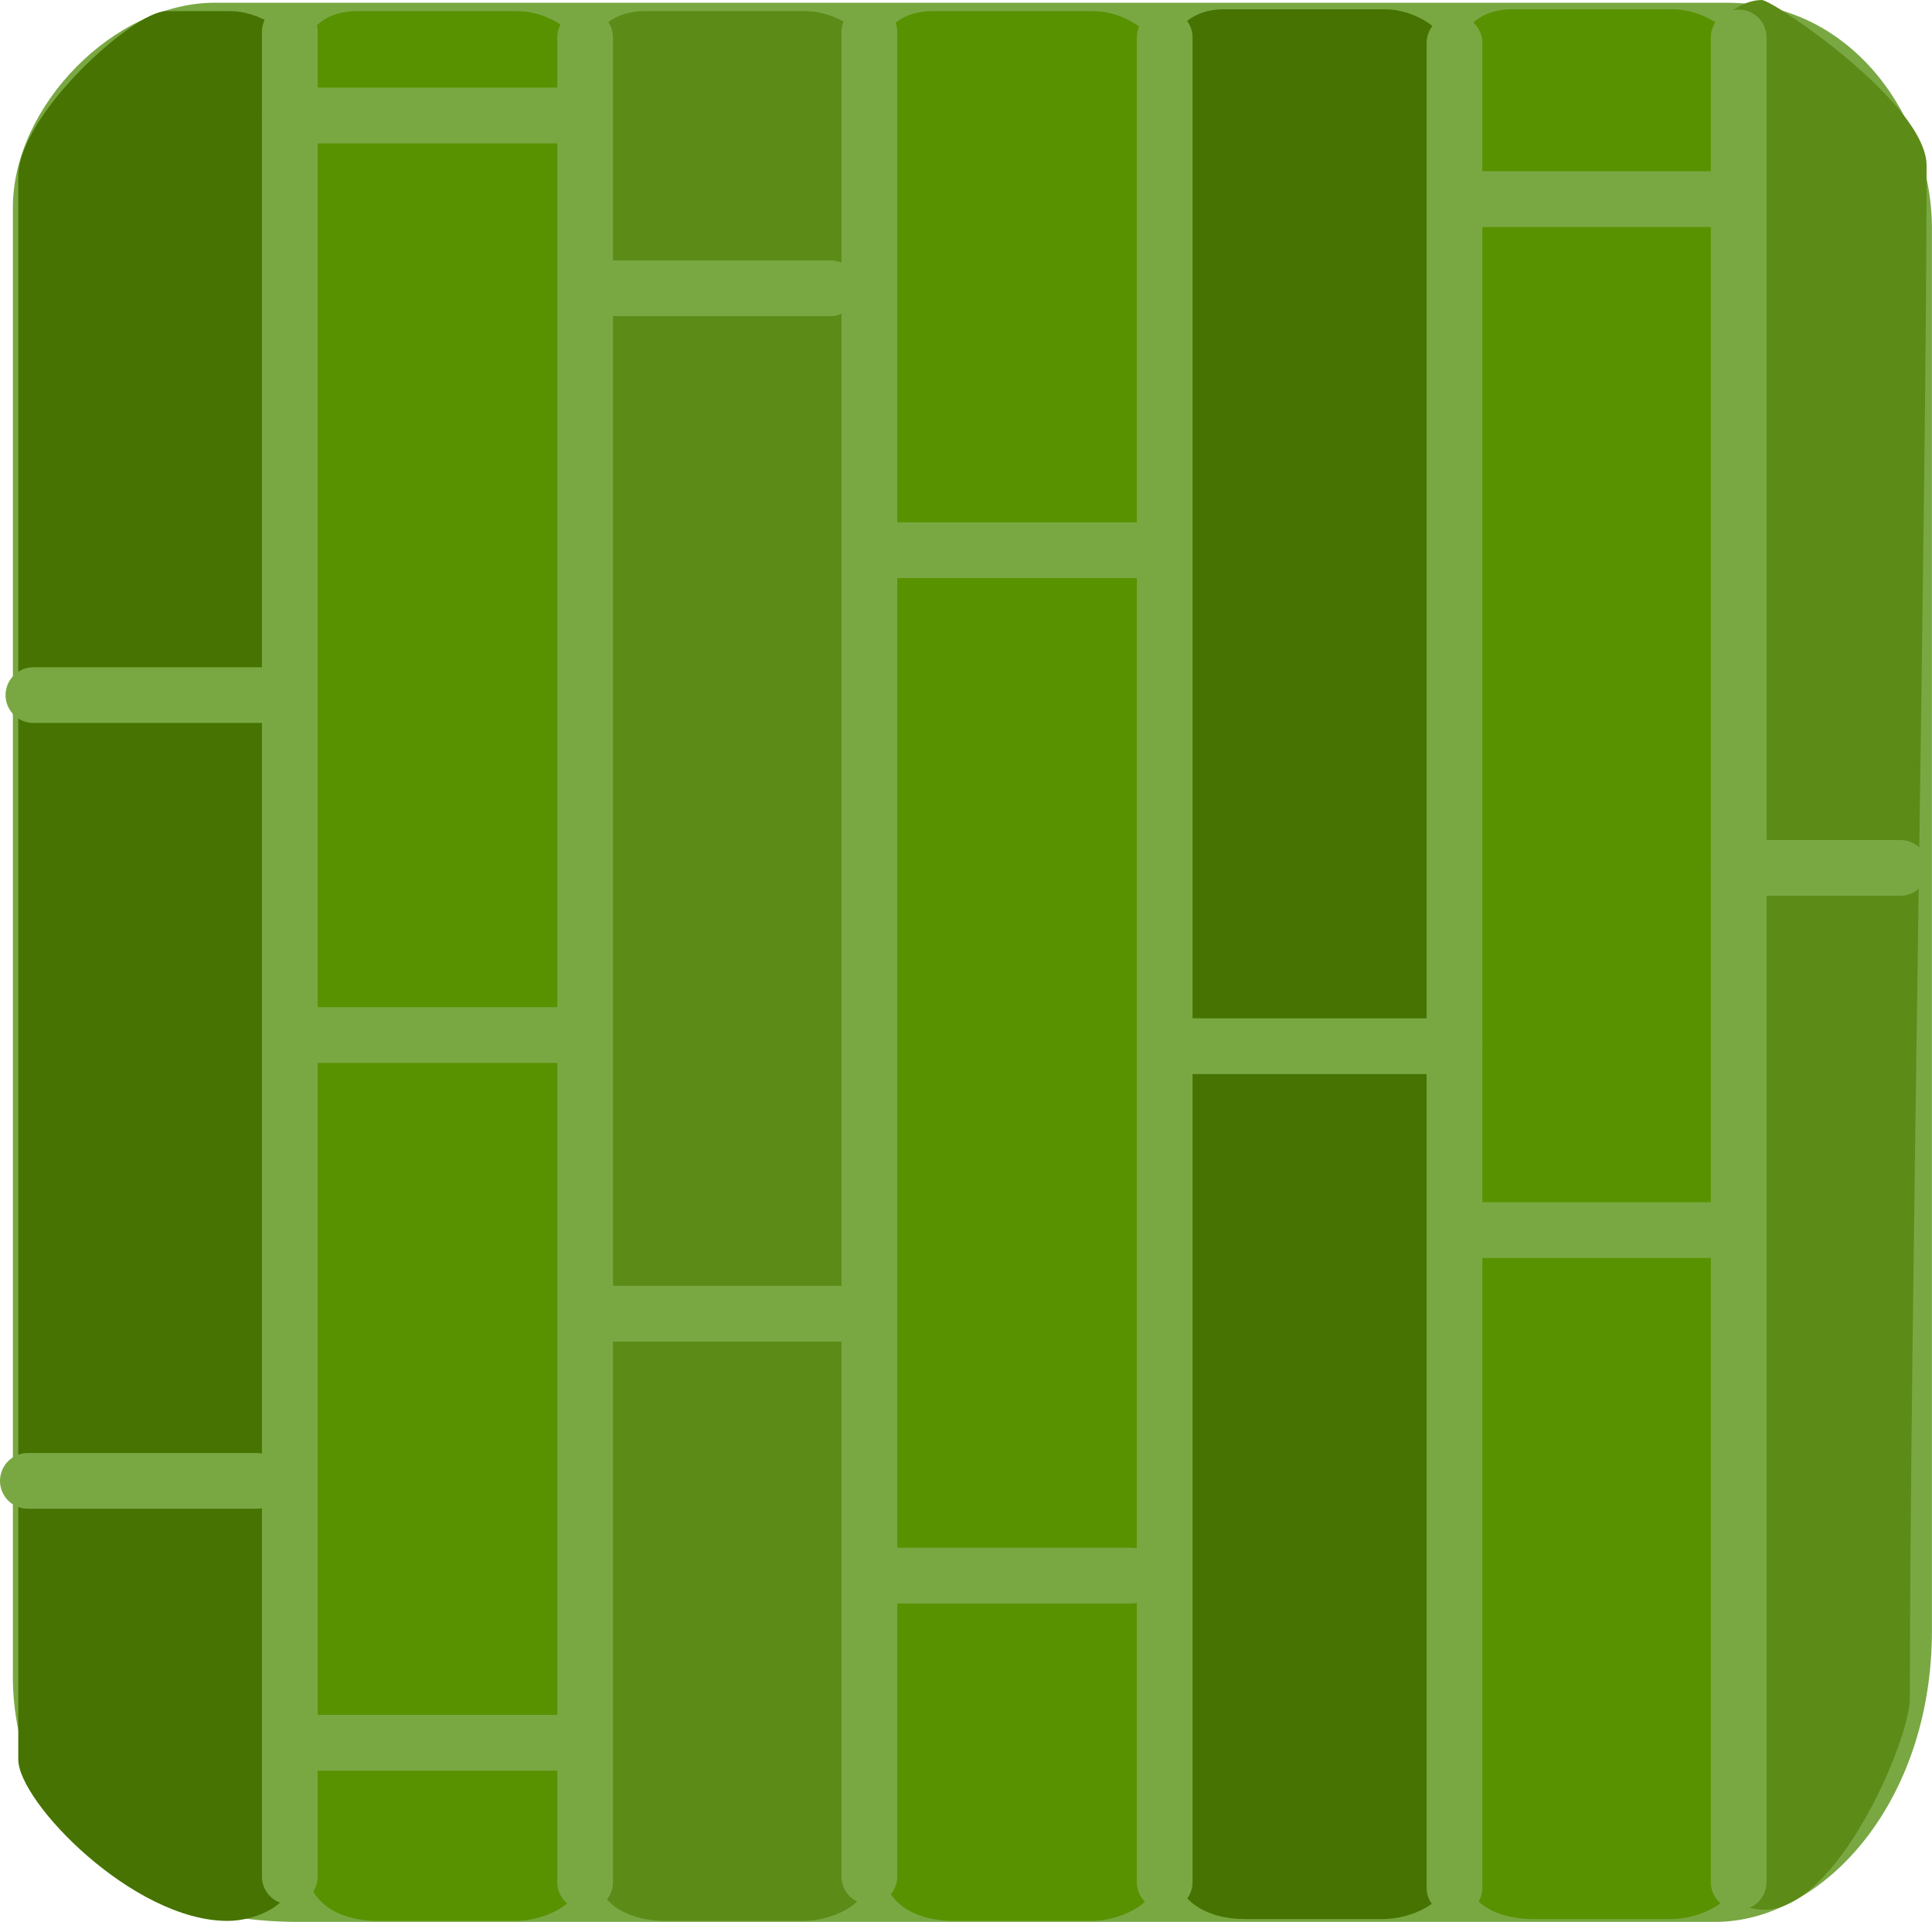 <svg version="1.1" xmlns="http://www.w3.org/2000/svg" xmlns:xlink="http://www.w3.org/1999/xlink" width="34.669" height="34.487" viewBox="0,0,34.669,34.487"><g transform="translate(-222.55,-162.732)"><g data-paper-data="{&quot;isPaintingLayer&quot;:true}" fill-rule="nonzero" stroke-linejoin="miter" stroke-miterlimit="10" stroke-dasharray="" stroke-dashoffset="0" style="mix-blend-mode: normal"><path d="M222.781,192.793c0,-7.542 0,-22.45 0,-26.338c0,-1.82 1.823,-3.674 3.621,-3.674c4.006,0 19.872,0 27.142,0c2.248,0 3.674,2.072 3.674,4.05c0,3.844 0,17.53 0,25.158c0,3.123 -1.978,5.23 -3.889,5.23c-3.825,0 -17.768,0 -25.426,0c-3.065,0 -5.123,-1.749 -5.123,-4.425z" fill="#79a843" stroke="none" stroke-width="0" stroke-linecap="butt"/><path d="M257.122,165.705c0,6.098 -0.3,20.943 -0.3,27.5c0,0.756 -1.3,3.796 -2.62,3.796c-0.394,0 -0.924,-0.293 -0.924,-0.825c0,-4.882 0,-29.873 0,-32.612c0,-0.479 0.505,-0.832 0.887,-0.832c0.2,0 2.957,1.86 2.957,2.973z" data-paper-data="{&quot;index&quot;:null}" fill="#5d8b18" stroke="none" stroke-width="0" stroke-linecap="butt"/><path d="M228.948,162.932c0.931,0 2.326,0 2.9,0c0.491,0 1.141,0.353 1.141,0.832c0,2.74 0,27.73 0,32.612c0,0.532 -0.681,0.825 -1.189,0.825c-0.498,0 -1.593,0 -2.472,0c-0.712,0 -1.284,-0.341 -1.284,-1.023c0,-5.434 0,-30.006 0,-32.534c0,-0.415 0.378,-0.713 0.903,-0.713z" fill="#589201" stroke="none" stroke-width="0" stroke-linecap="butt"/><path d="M234.114,162.932c0.931,0 2.326,0 2.9,0c0.491,0 1.141,0.353 1.141,0.832c0,2.74 0,27.73 0,32.612c0,0.532 -0.681,0.825 -1.189,0.825c-0.498,0 -1.593,0 -2.472,0c-0.712,0 -1.284,-0.341 -1.284,-1.023c0,-5.434 0,-30.006 0,-32.534c0,-0.415 0.378,-0.713 0.903,-0.713z" fill="#5d8b18" stroke="none" stroke-width="0" stroke-linecap="butt"/><path d="M239.281,162.932c0.931,0 2.326,0 2.9,0c0.491,0 1.141,0.353 1.141,0.832c0,2.74 0,27.73 0,32.612c0,0.532 -0.681,0.825 -1.189,0.825c-0.498,0 -1.593,0 -2.472,0c-0.712,0 -1.284,-0.341 -1.284,-1.023c0,-5.434 0,-30.006 0,-32.534c0,-0.415 0.378,-0.713 0.903,-0.713z" fill="#589201" stroke="none" stroke-width="0" stroke-linecap="butt"/><path d="M244.514,162.899c0.931,0 2.326,0 2.9,0c0.491,0 1.141,0.353 1.141,0.832c0,2.74 0,27.73 0,32.612c0,0.532 -0.681,0.825 -1.189,0.825c-0.498,0 -1.593,0 -2.472,0c-0.712,0 -1.284,-0.341 -1.284,-1.023c0,-5.434 0,-30.006 0,-32.534c0,-0.415 0.378,-0.713 0.903,-0.713z" fill="#467301" stroke="none" stroke-width="0" stroke-linecap="butt"/><path d="M249.681,162.899c0.931,0 2.326,0 2.9,0c0.491,0 1.141,0.353 1.141,0.832c0,2.74 0,27.73 0,32.612c0,0.532 -0.681,0.825 -1.189,0.825c-0.498,0 -1.593,0 -2.472,0c-0.712,0 -1.284,-0.341 -1.284,-1.023c0,-5.434 0,-30.006 0,-32.534c0,-0.415 0.378,-0.713 0.903,-0.713z" fill="#589201" stroke="none" stroke-width="0" stroke-linecap="butt"/><path d="M225.531,162.932c0.471,0 0.893,0 1.151,0c0.491,0 1.141,0.353 1.141,0.832c0,2.74 0,27.73 0,32.612c0,0.532 -0.681,0.825 -1.189,0.825c-1.698,0 -3.756,-2.14 -3.756,-2.896c0,-6.557 0,-22.302 0,-28.4c0,-1.113 2.072,-2.973 2.653,-2.973z" fill="#467301" stroke="none" stroke-width="0" stroke-linecap="butt"/><path d="M227.75,196.405v-33.1" fill="none" stroke="#79a843" stroke-width="1" stroke-linecap="round"/><path d="M233.05,163.405v33.1" fill="none" stroke="#79a843" stroke-width="1" stroke-linecap="round"/><path d="M238.15,196.405v-33.1" fill="none" stroke="#79a843" stroke-width="1" stroke-linecap="round"/><path d="M243.45,163.405v33.1" fill="none" stroke="#79a843" stroke-width="1" stroke-linecap="round"/><path d="M248.65,163.505v33.1" fill="none" stroke="#79a843" stroke-width="1" stroke-linecap="round"/><path d="M253.75,196.505v-33.1" fill="none" stroke="#79a843" stroke-width="1" stroke-linecap="round"/><path d="M223.15,175.205h4.5" fill="none" stroke="#79a843" stroke-width="1" stroke-linecap="round"/><path d="M223.05,189.305h4.1" fill="none" stroke="#79a843" stroke-width="1" stroke-linecap="round"/><path d="M227.85,181.305h4.8" fill="none" stroke="#79a843" stroke-width="1" stroke-linecap="round"/><path d="M227.75,164.805h4.9" fill="none" stroke="#79a843" stroke-width="1" stroke-linecap="round"/><path d="M227.85,194.005h4.9" fill="none" stroke="#79a843" stroke-width="1" stroke-linecap="round"/><path d="M233.45,186.305h4.5" fill="none" stroke="#79a843" stroke-width="1" stroke-linecap="round"/><path d="M233.15,167.905h4.3" fill="none" stroke="#79a843" stroke-width="1" stroke-linecap="round"/><path d="M238.65,172.605h4.3" fill="none" stroke="#79a843" stroke-width="1" stroke-linecap="round"/><path d="M238.55,191.005h4.3" fill="none" stroke="#79a843" stroke-width="1" stroke-linecap="round"/><path d="M243.55,181.505h5.1" fill="none" stroke="#79a843" stroke-width="1" stroke-linecap="round"/><path d="M248.85,166.305h4.8" fill="none" stroke="#79a843" stroke-width="1" stroke-linecap="round"/><path d="M248.85,184.805h4.6" fill="none" stroke="#79a843" stroke-width="1" stroke-linecap="round"/><path d="M253.75,178.305h2.9" fill="none" stroke="#79a843" stroke-width="1" stroke-linecap="round"/></g></g></svg>